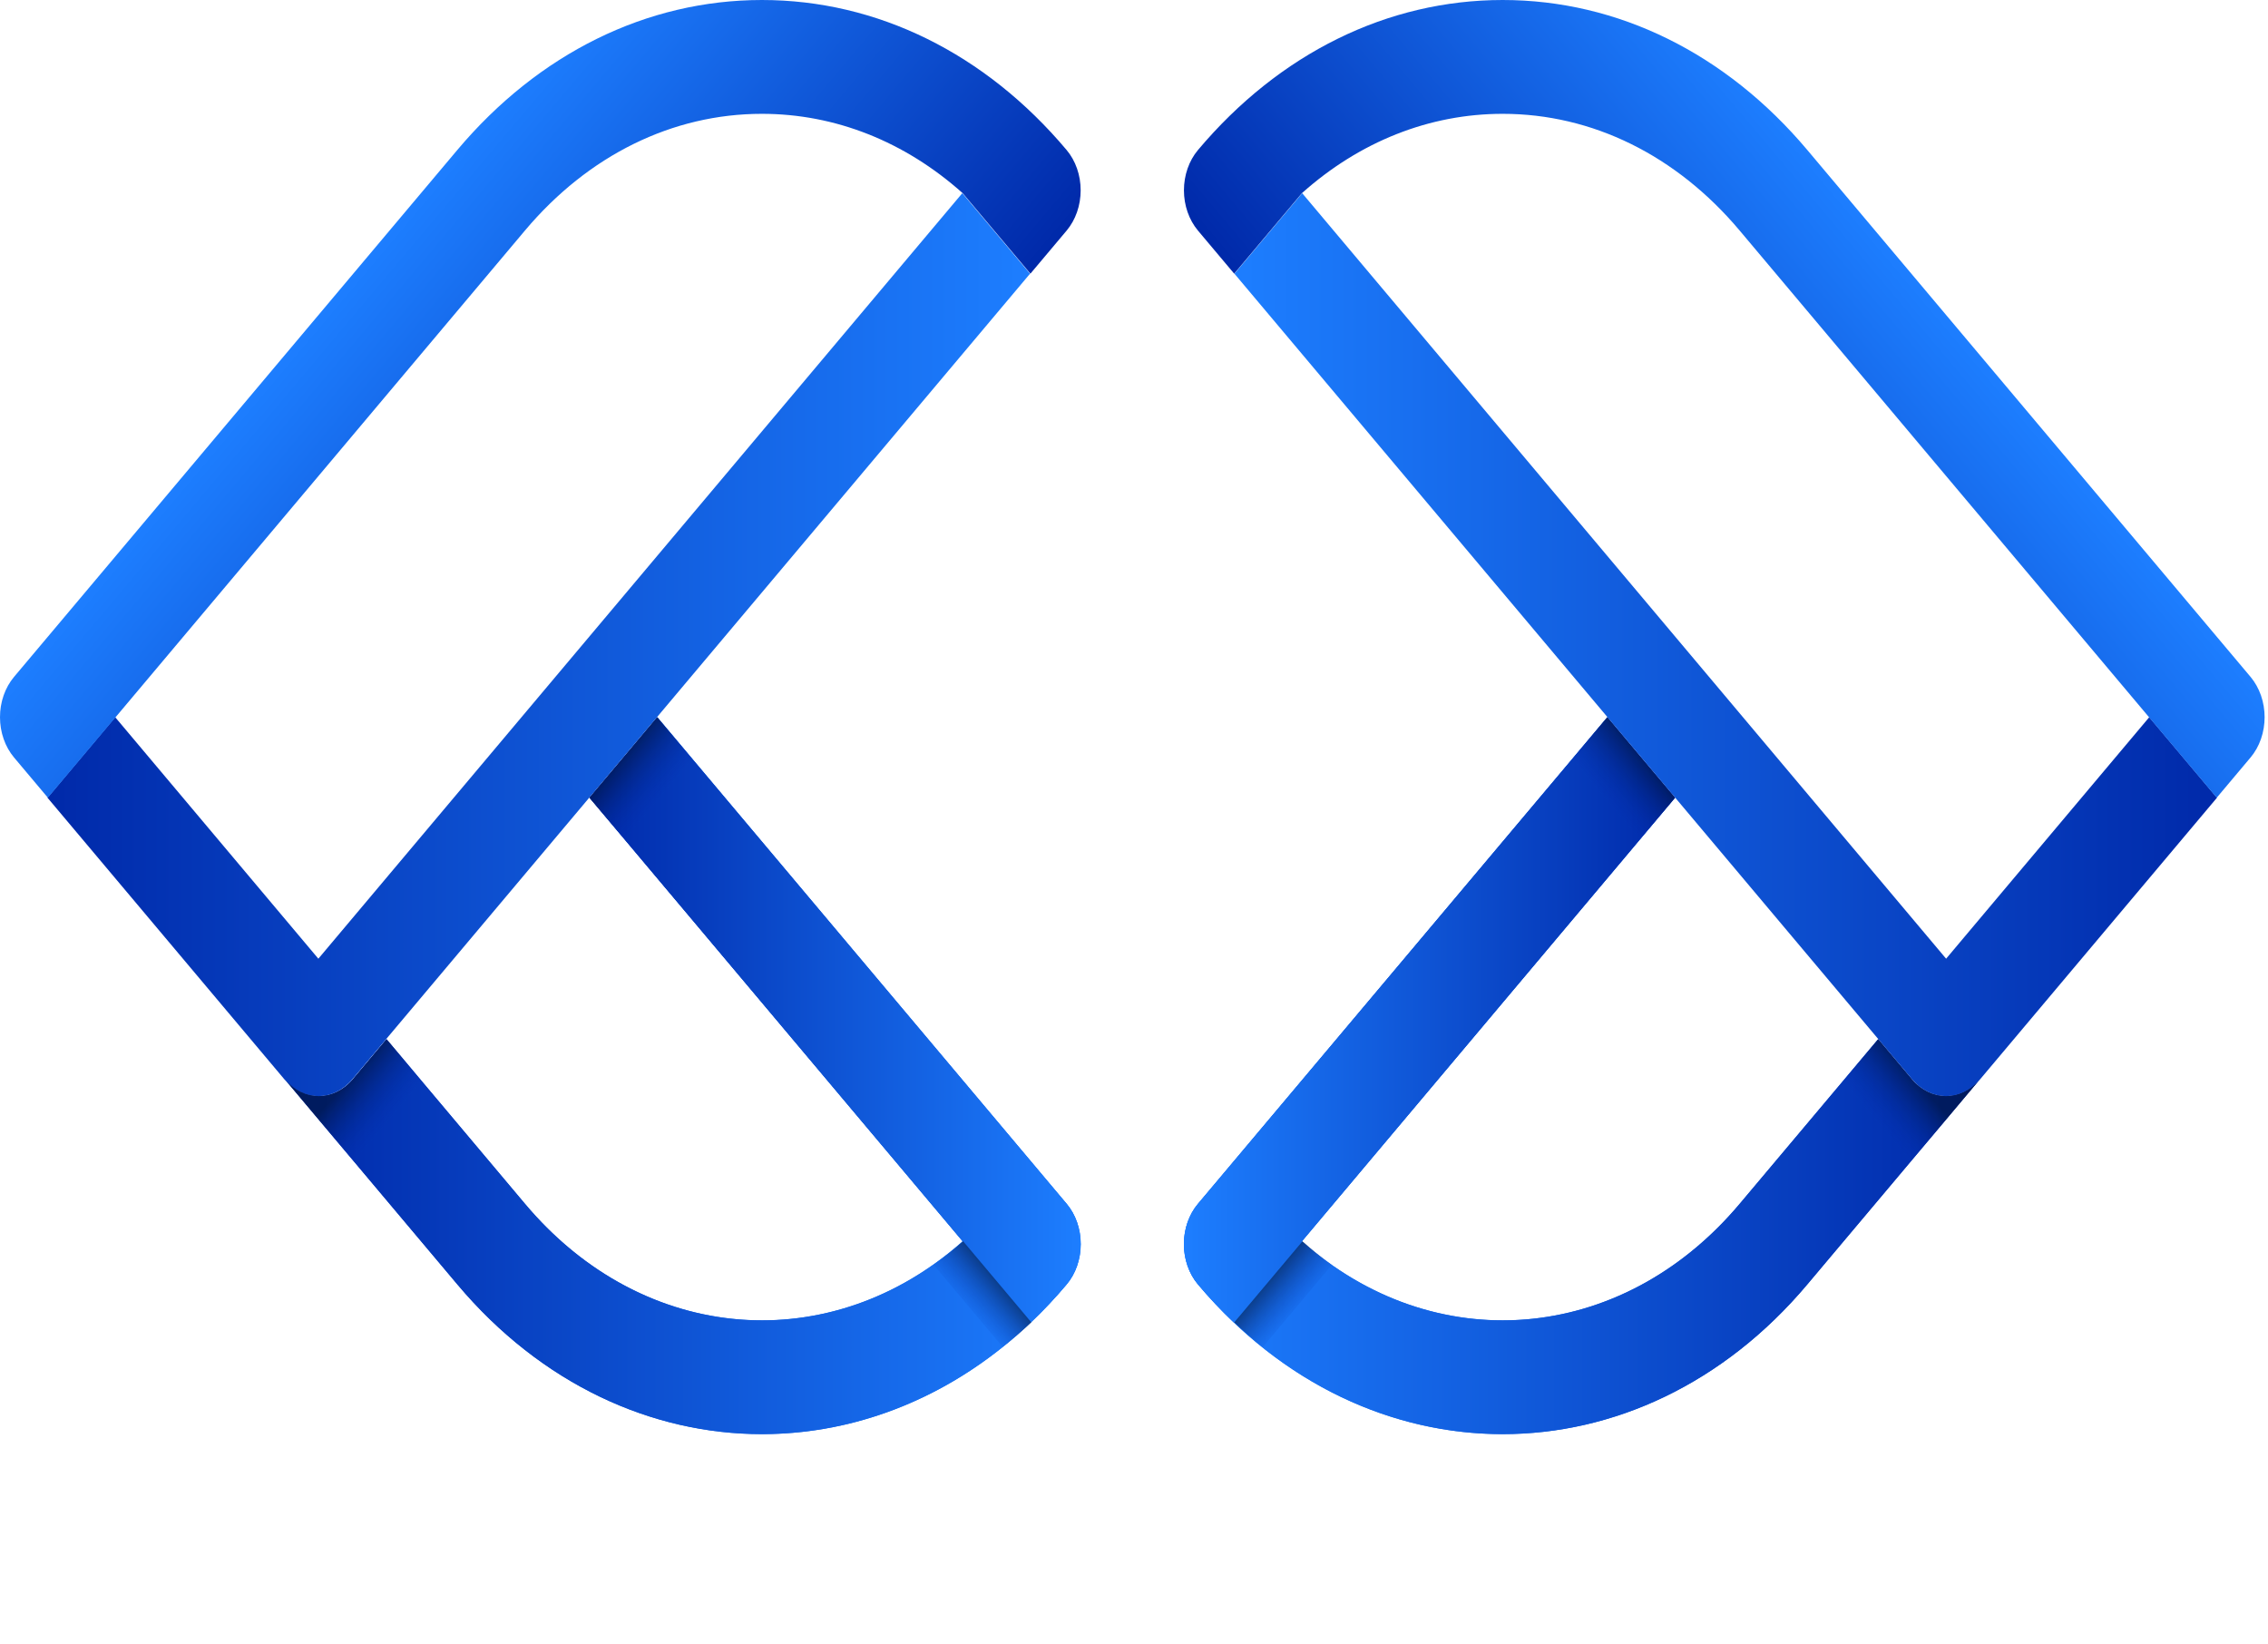 <svg width="120" height="87" viewBox="0 0 120 87" fill="none" xmlns="http://www.w3.org/2000/svg">
<path d="M113.717 37.943L102.969 50.72L68.898 10.22L65.314 14.48L101.177 57.109C101.672 57.695 102.321 57.99 102.968 57.99C103.618 57.99 104.264 57.695 104.76 57.109L117.3 42.203L113.717 37.943Z" fill="url(#paint0_linear_53_230)"/>
<path d="M101.152 23.039L108.943 32.298L101.142 23.025C101.145 23.03 101.148 23.035 101.152 23.039Z" fill="url(#paint1_linear_53_230)"/>
<path d="M119.079 35.813C119.554 36.379 119.82 37.144 119.82 37.943C119.82 38.742 119.553 39.508 119.078 40.072L104.747 57.107C104.252 57.694 103.605 57.989 102.956 57.989C102.307 57.989 101.66 57.695 101.165 57.107L99.373 54.977L92.044 63.69C85.739 71.184 75.826 71.843 68.885 65.667L88.626 42.203L85.043 37.944L63.383 63.69C62.908 64.254 62.641 65.02 62.641 65.819C62.641 66.618 62.908 67.384 63.383 67.948C67.828 73.231 73.667 75.872 79.505 75.872C85.344 75.872 91.182 73.23 95.627 67.948L119.079 40.07C119.554 39.506 119.821 38.739 119.821 37.941C119.821 37.142 119.554 36.378 119.079 35.813Z" fill="url(#paint2_linear_53_230)"/>
<path d="M104.747 57.109L100.639 61.996L95.627 67.95C91.182 73.234 85.345 75.873 79.506 75.873C75.061 75.873 70.611 74.343 66.782 71.273C66.268 70.863 65.766 70.425 65.276 69.96C64.622 69.342 63.988 68.671 63.382 67.95C62.908 67.387 62.641 66.62 62.641 65.821C62.641 65.021 62.908 64.255 63.382 63.692L82.726 40.704L85.045 37.948L86.735 39.96L88.626 42.205L86.307 44.961L68.884 65.671C69.391 66.123 69.914 66.536 70.451 66.913C77.254 71.715 86.198 70.639 92.044 63.692L97.055 57.737L99.374 54.98L101.164 57.11C101.659 57.695 102.308 57.991 102.955 57.991C103.605 57.99 104.252 57.694 104.747 57.109Z" fill="url(#paint3_linear_53_230)"/>
<path d="M88.626 42.203L86.307 44.959L68.884 65.669L65.276 69.959C64.622 69.341 63.988 68.67 63.382 67.949C62.908 67.386 62.641 66.619 62.641 65.82C62.641 65.02 62.908 64.254 63.382 63.691L82.726 40.703L85.045 37.947L86.735 39.959L88.626 42.203Z" fill="url(#paint4_linear_53_230)"/>
<path d="M119.82 37.943C119.82 38.743 119.553 39.509 119.079 40.072L117.287 42.202L92.046 12.198C88.696 8.215 84.244 6.022 79.507 6.022C75.624 6.022 71.934 7.495 68.885 10.219L65.301 14.478L63.383 12.198C62.909 11.632 62.642 10.867 62.642 10.069C62.642 9.269 62.909 8.503 63.383 7.939C67.689 2.82 73.415 0 79.507 0C85.595 0 91.321 2.82 95.628 7.939L119.08 35.814C119.553 36.38 119.82 37.143 119.82 37.943Z" fill="url(#paint5_linear_53_230)"/>
<g opacity="0.61">
<path d="M86.732 39.958L88.622 42.202L86.303 44.959L82.722 40.702L85.041 37.946L86.732 39.958Z" fill="url(#paint6_linear_53_230)"/>
<path d="M104.751 57.109L100.642 61.996L97.058 57.736L99.377 54.979L101.167 57.109C101.662 57.694 102.311 57.99 102.958 57.99C103.609 57.99 104.256 57.694 104.751 57.109Z" fill="url(#paint7_linear_53_230)"/>
<path d="M70.478 66.912L66.81 71.273C66.296 70.862 65.794 70.424 65.304 69.959L68.912 65.669C69.419 66.121 69.942 66.535 70.478 66.912Z" fill="url(#paint8_linear_53_230)"/>
</g>
<path d="M2.513 42.203L15.053 57.109C15.548 57.695 16.195 57.99 16.845 57.99C17.491 57.99 18.141 57.695 18.636 57.109L54.499 14.48L50.915 10.22L16.844 50.72L6.095 37.943L2.513 42.203Z" fill="url(#paint9_linear_53_230)"/>
<path d="M18.633 23.039L10.842 32.298L18.643 23.025C18.64 23.03 18.637 23.035 18.633 23.039Z" fill="url(#paint10_linear_53_230)"/>
<path d="M0.742 35.813C0.267 36.379 0.001 37.144 0.001 37.943C0.001 38.742 0.268 39.508 0.743 40.072L15.073 57.107C15.569 57.694 16.216 57.989 16.865 57.989C17.514 57.989 18.161 57.695 18.656 57.107L20.448 54.977L27.777 63.69C34.082 71.184 43.995 71.843 50.936 65.667L31.195 42.203L34.778 37.944L56.438 63.69C56.913 64.254 57.18 65.02 57.18 65.819C57.18 66.618 56.913 67.384 56.438 67.948C51.993 73.231 46.155 75.872 40.315 75.872C34.477 75.872 28.639 73.23 24.194 67.948L0.742 40.07C0.267 39.506 0 38.739 0 37.941C0 37.142 0.266 36.378 0.742 35.813Z" fill="url(#paint11_linear_53_230)"/>
<path d="M15.078 57.109L19.187 61.996L24.198 67.95C28.643 73.234 34.481 75.873 40.319 75.873C44.764 75.873 49.214 74.343 53.044 71.273C53.557 70.863 54.06 70.425 54.55 69.96C55.203 69.342 55.837 68.671 56.443 67.95C56.917 67.387 57.184 66.62 57.184 65.821C57.184 65.021 56.917 64.255 56.443 63.692L37.1 40.704L34.781 37.948L33.09 39.96L31.199 42.205L33.518 44.961L50.941 65.671C50.434 66.123 49.912 66.536 49.375 66.913C42.572 71.715 33.627 70.639 27.782 63.692L22.771 57.737L20.452 54.98L18.662 57.11C18.167 57.695 17.517 57.991 16.87 57.991C16.221 57.99 15.573 57.694 15.078 57.109Z" fill="url(#paint12_linear_53_230)"/>
<path d="M31.186 42.203L33.506 44.959L50.928 65.669L54.537 69.959C55.191 69.341 55.824 68.67 56.43 67.949C56.904 67.386 57.171 66.619 57.171 65.82C57.171 65.02 56.904 64.254 56.43 63.691L37.087 40.703L34.768 37.947L33.077 39.959L31.186 42.203Z" fill="url(#paint13_linear_53_230)"/>
<path d="M0 37.943C0 38.743 0.267 39.509 0.741 40.072L2.533 42.202L27.774 12.198C31.125 8.215 35.576 6.022 40.314 6.022C44.197 6.022 47.886 7.495 50.935 10.219L54.519 14.478L56.437 12.198C56.911 11.632 57.178 10.867 57.178 10.069C57.178 9.269 56.911 8.503 56.437 7.939C52.131 2.82 46.405 0 40.314 0C34.225 0 28.499 2.82 24.193 7.939L0.74 35.814C0.267 36.38 0 37.143 0 37.943Z" fill="url(#paint14_linear_53_230)"/>
<g opacity="0.61">
<path d="M33.078 39.958L31.187 42.202L33.507 44.959L37.088 40.702L34.768 37.946L33.078 39.958Z" fill="url(#paint15_linear_53_230)"/>
<path d="M15.078 57.109L19.187 61.996L22.771 57.736L20.452 54.979L18.662 57.109C18.167 57.694 17.517 57.99 16.87 57.99C16.221 57.99 15.573 57.694 15.078 57.109Z" fill="url(#paint16_linear_53_230)"/>
<path d="M49.392 66.912L53.061 71.273C53.574 70.862 54.077 70.424 54.567 69.959L50.958 65.669C50.452 66.121 49.929 66.535 49.392 66.912Z" fill="url(#paint17_linear_53_230)"/>
</g>
<defs>
<linearGradient id="paint0_linear_53_230" x1="65.315" y1="34.105" x2="117.301" y2="34.105" gradientUnits="userSpaceOnUse">
<stop stop-color="#1D7EFF"/>
<stop offset="1" stop-color="#0029A9"/>
</linearGradient>
<linearGradient id="paint1_linear_53_230" x1="101.141" y1="27.662" x2="108.942" y2="27.662" gradientUnits="userSpaceOnUse">
<stop stop-color="#1D7EFF"/>
<stop offset="1" stop-color="#0029A9"/>
</linearGradient>
<linearGradient id="paint2_linear_53_230" x1="62.641" y1="52.329" x2="119.821" y2="52.329" gradientUnits="userSpaceOnUse">
<stop stop-color="#1D7EFF"/>
<stop offset="1" stop-color="#0029A9"/>
</linearGradient>
<linearGradient id="paint3_linear_53_230" x1="62.641" y1="56.909" x2="104.747" y2="56.909" gradientUnits="userSpaceOnUse">
<stop stop-color="#1D7EFF"/>
<stop offset="1" stop-color="#0029A9"/>
</linearGradient>
<linearGradient id="paint4_linear_53_230" x1="62.641" y1="53.952" x2="88.626" y2="53.952" gradientUnits="userSpaceOnUse">
<stop stop-color="#1D7EFF"/>
<stop offset="1" stop-color="#0029A9"/>
</linearGradient>
<linearGradient id="paint5_linear_53_230" x1="100.188" y1="13.358" x2="79.207" y2="31.009" gradientUnits="userSpaceOnUse">
<stop stop-color="#1D7EFF"/>
<stop offset="1" stop-color="#0029A9"/>
</linearGradient>
<linearGradient id="paint6_linear_53_230" x1="86.958" y1="39.924" x2="84.587" y2="41.919" gradientUnits="userSpaceOnUse">
<stop stop-color="#00112D"/>
<stop offset="0.99" stop-color="#0029A9" stop-opacity="0"/>
</linearGradient>
<linearGradient id="paint7_linear_53_230" x1="101.295" y1="56.959" x2="98.924" y2="58.953" gradientUnits="userSpaceOnUse">
<stop stop-color="#00112D"/>
<stop offset="0.99" stop-color="#0029A9" stop-opacity="0"/>
</linearGradient>
<linearGradient id="paint8_linear_53_230" x1="67.097" y1="67.492" x2="69.028" y2="69.116" gradientUnits="userSpaceOnUse">
<stop stop-color="#00112D"/>
<stop offset="0.99" stop-color="#0029A9" stop-opacity="0"/>
</linearGradient>
<linearGradient id="paint9_linear_53_230" x1="54.499" y1="34.105" x2="2.513" y2="34.105" gradientUnits="userSpaceOnUse">
<stop stop-color="#1D7EFF"/>
<stop offset="1" stop-color="#0029A9"/>
</linearGradient>
<linearGradient id="paint10_linear_53_230" x1="18.644" y1="27.662" x2="10.843" y2="27.662" gradientUnits="userSpaceOnUse">
<stop stop-color="#1D7EFF"/>
<stop offset="1" stop-color="#0029A9"/>
</linearGradient>
<linearGradient id="paint11_linear_53_230" x1="57.179" y1="52.329" x2="-0" y2="52.329" gradientUnits="userSpaceOnUse">
<stop stop-color="#1D7EFF"/>
<stop offset="1" stop-color="#0029A9"/>
</linearGradient>
<linearGradient id="paint12_linear_53_230" x1="57.185" y1="56.909" x2="15.079" y2="56.909" gradientUnits="userSpaceOnUse">
<stop stop-color="#1D7EFF"/>
<stop offset="1" stop-color="#0029A9"/>
</linearGradient>
<linearGradient id="paint13_linear_53_230" x1="57.172" y1="53.952" x2="31.187" y2="53.952" gradientUnits="userSpaceOnUse">
<stop stop-color="#1D7EFF"/>
<stop offset="1" stop-color="#0029A9"/>
</linearGradient>
<linearGradient id="paint14_linear_53_230" x1="19.632" y1="13.358" x2="40.613" y2="31.009" gradientUnits="userSpaceOnUse">
<stop stop-color="#1D7EFF"/>
<stop offset="1" stop-color="#0029A9"/>
</linearGradient>
<linearGradient id="paint15_linear_53_230" x1="32.852" y1="39.924" x2="35.223" y2="41.919" gradientUnits="userSpaceOnUse">
<stop stop-color="#00112D"/>
<stop offset="0.99" stop-color="#0029A9" stop-opacity="0"/>
</linearGradient>
<linearGradient id="paint16_linear_53_230" x1="18.534" y1="56.959" x2="20.905" y2="58.954" gradientUnits="userSpaceOnUse">
<stop stop-color="#00112D"/>
<stop offset="0.99" stop-color="#0029A9" stop-opacity="0"/>
</linearGradient>
<linearGradient id="paint17_linear_53_230" x1="52.773" y1="67.492" x2="50.843" y2="69.116" gradientUnits="userSpaceOnUse">
<stop stop-color="#00112D"/>
<stop offset="0.99" stop-color="#0029A9" stop-opacity="0"/>
</linearGradient>
</defs>
</svg>
